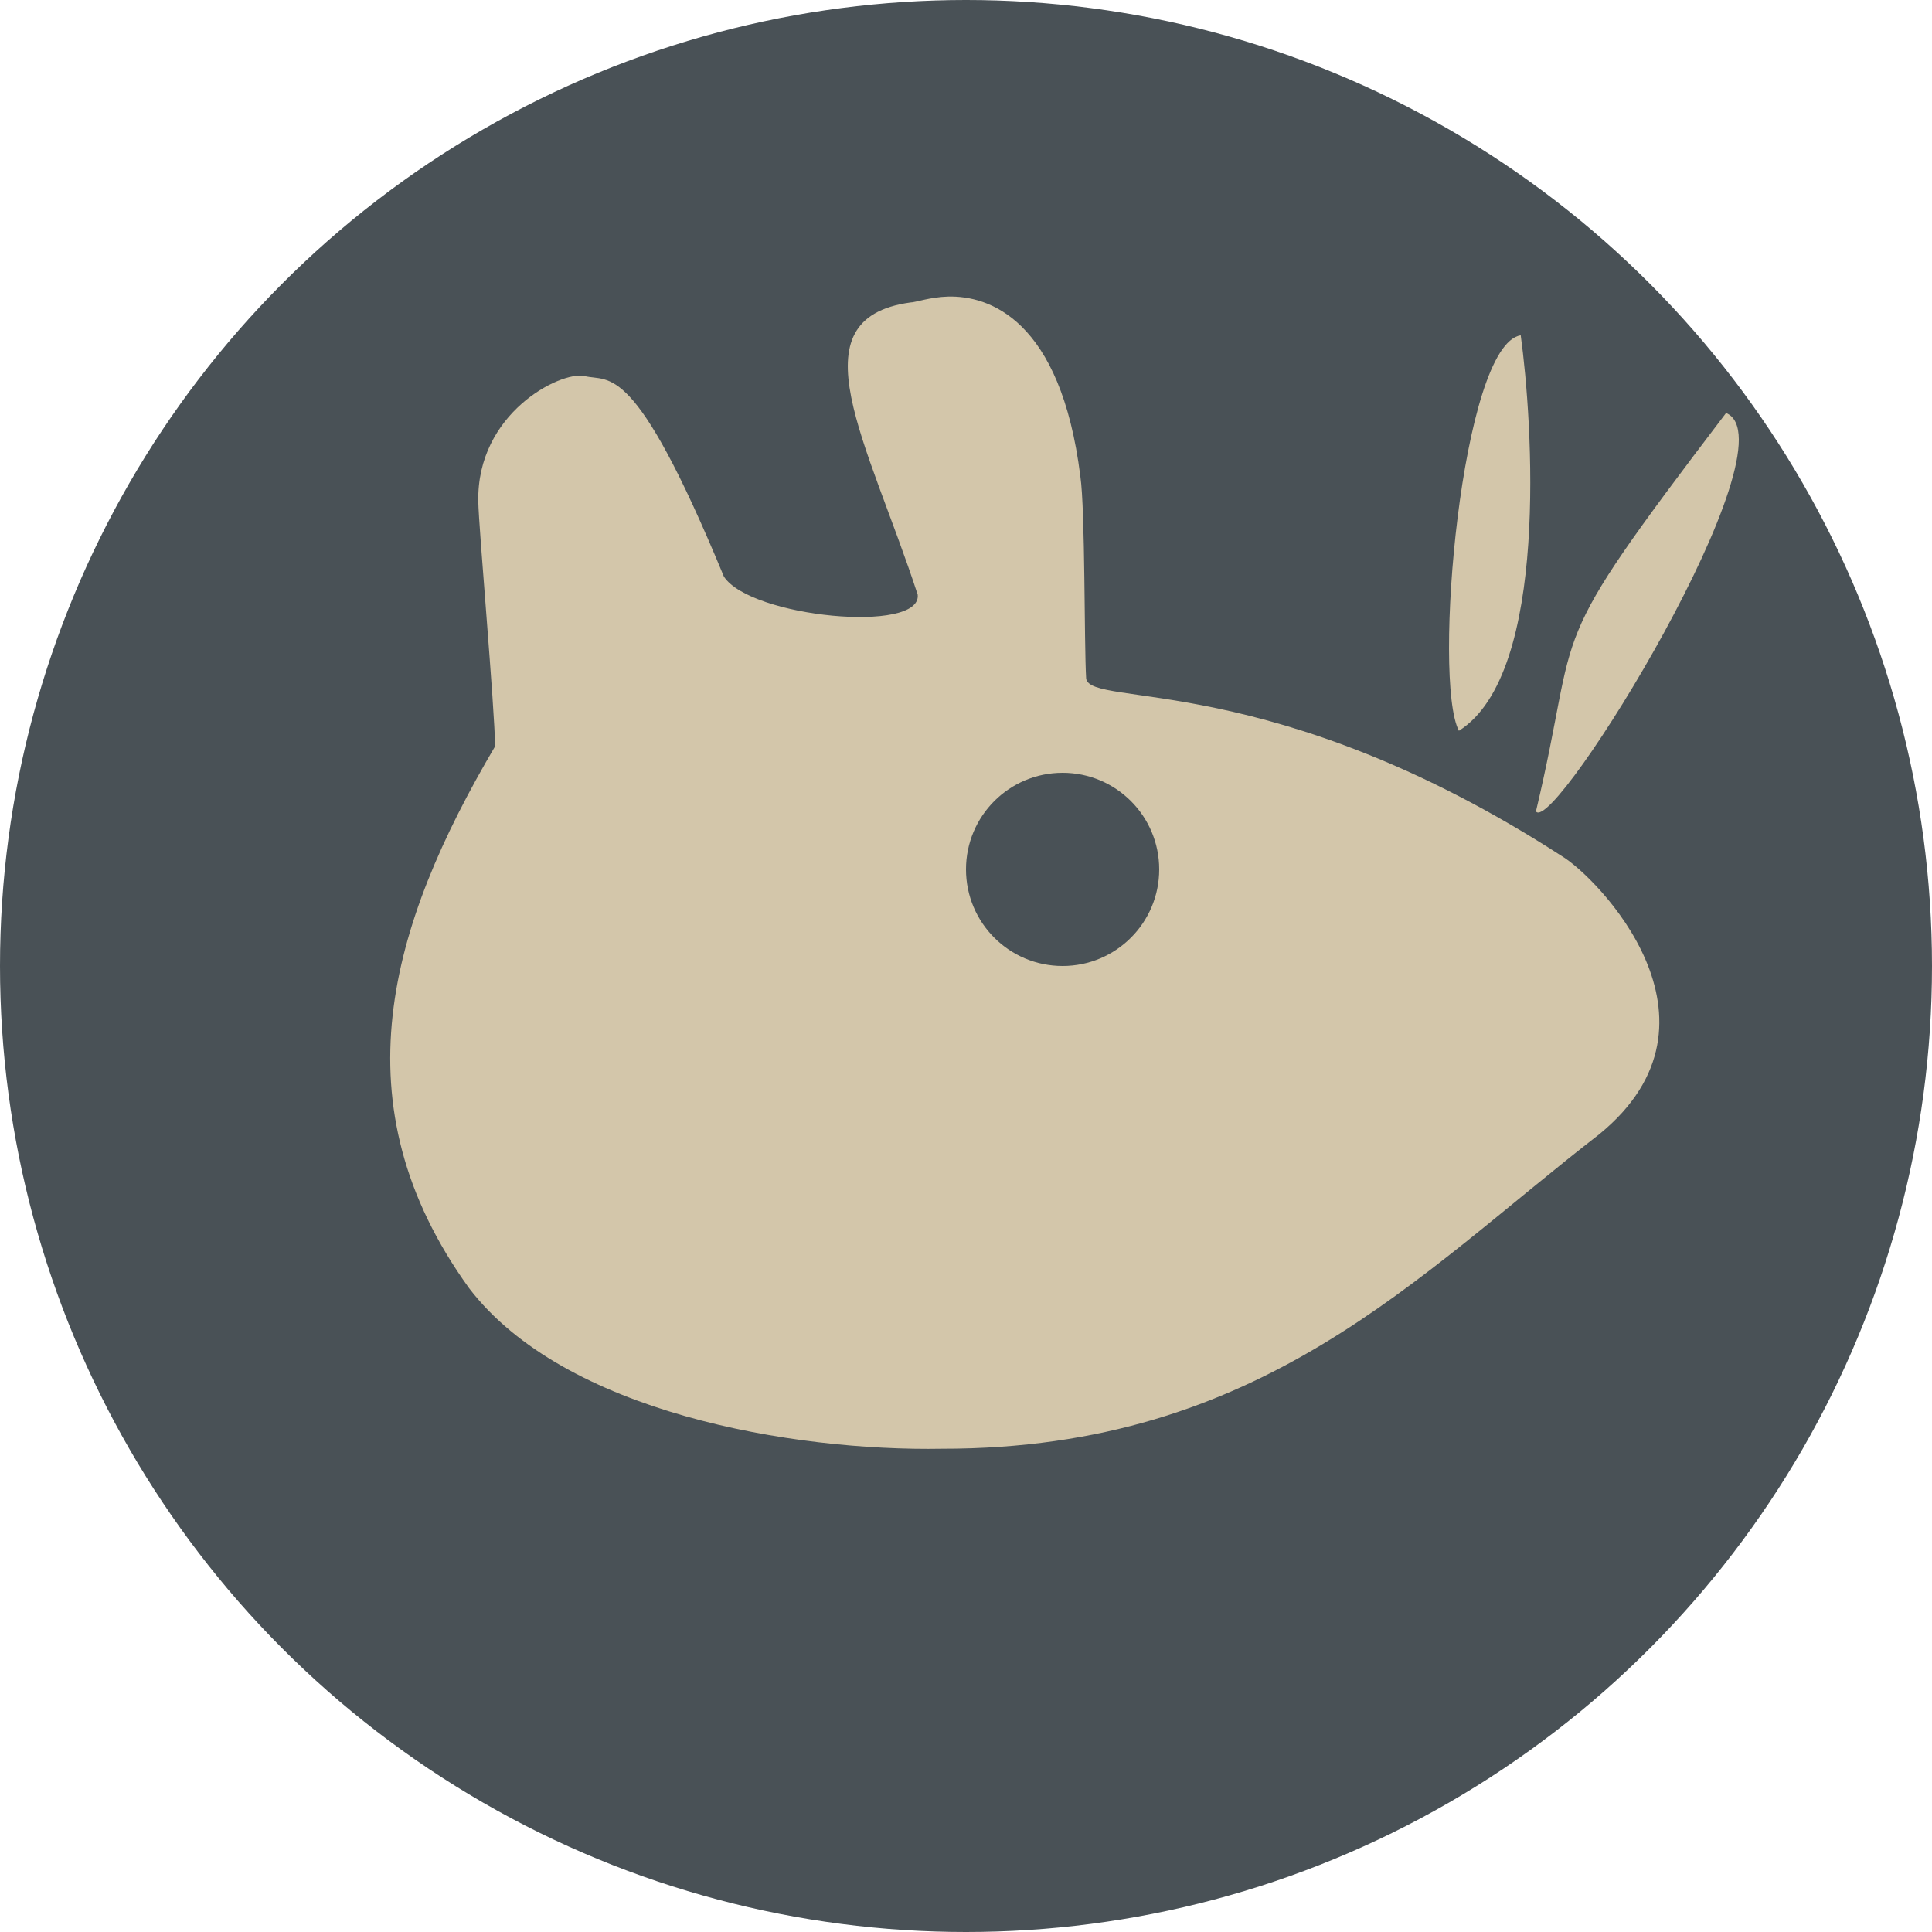 <svg xmlns="http://www.w3.org/2000/svg" width="16" height="16" version="1.1">
 <circle style="fill:#495156" cx="8" cy="8" r="8"/>
 <path style="fill:#d3c6aa" d="M 7.853,2.456 C 7.701,2.46 7.581,2.505 7.539,2.505 6.566,2.64 7.187,3.66 7.6,4.925 7.635,5.249 6.217,5.114 5.995,4.775 5.248,2.966 5.048,3.167 4.839,3.114 4.639,3.073 3.946,3.423 3.961,4.155 3.964,4.365 4.098,5.874 4.1,6.181 3.223,7.67 2.786,9.144 3.884,10.667 c 0.787,1.032 2.679,1.353 3.92,1.331 2.642,10e-4 3.927,-1.433 5.441,-2.605 C 14.401,8.448 13.215,7.257 12.936,7.091 10.541,5.542 9.027,5.864 8.995,5.619 8.978,5.335 8.988,4.226 8.947,3.945 8.784,2.64 8.187,2.448 7.853,2.456 Z M 12.594,2.777 c -0.491,0.076 -0.732,2.855 -0.512,3.275 0.753,-0.473 0.609,-2.571 0.512,-3.275 z m 1.7,0.644 C 12.74,5.463 13.109,5.081 12.72,6.72 12.869,6.923 14.878,3.662 14.294,3.42 Z M 8.8,6.4 C 9.242,6.4 9.6,6.758 9.6,7.2 9.6,7.642 9.242,8 8.8,8 8.358,8 8,7.642 8,7.2 8,6.758 8.358,6.4 8.8,6.4 Z"/>
</svg>
